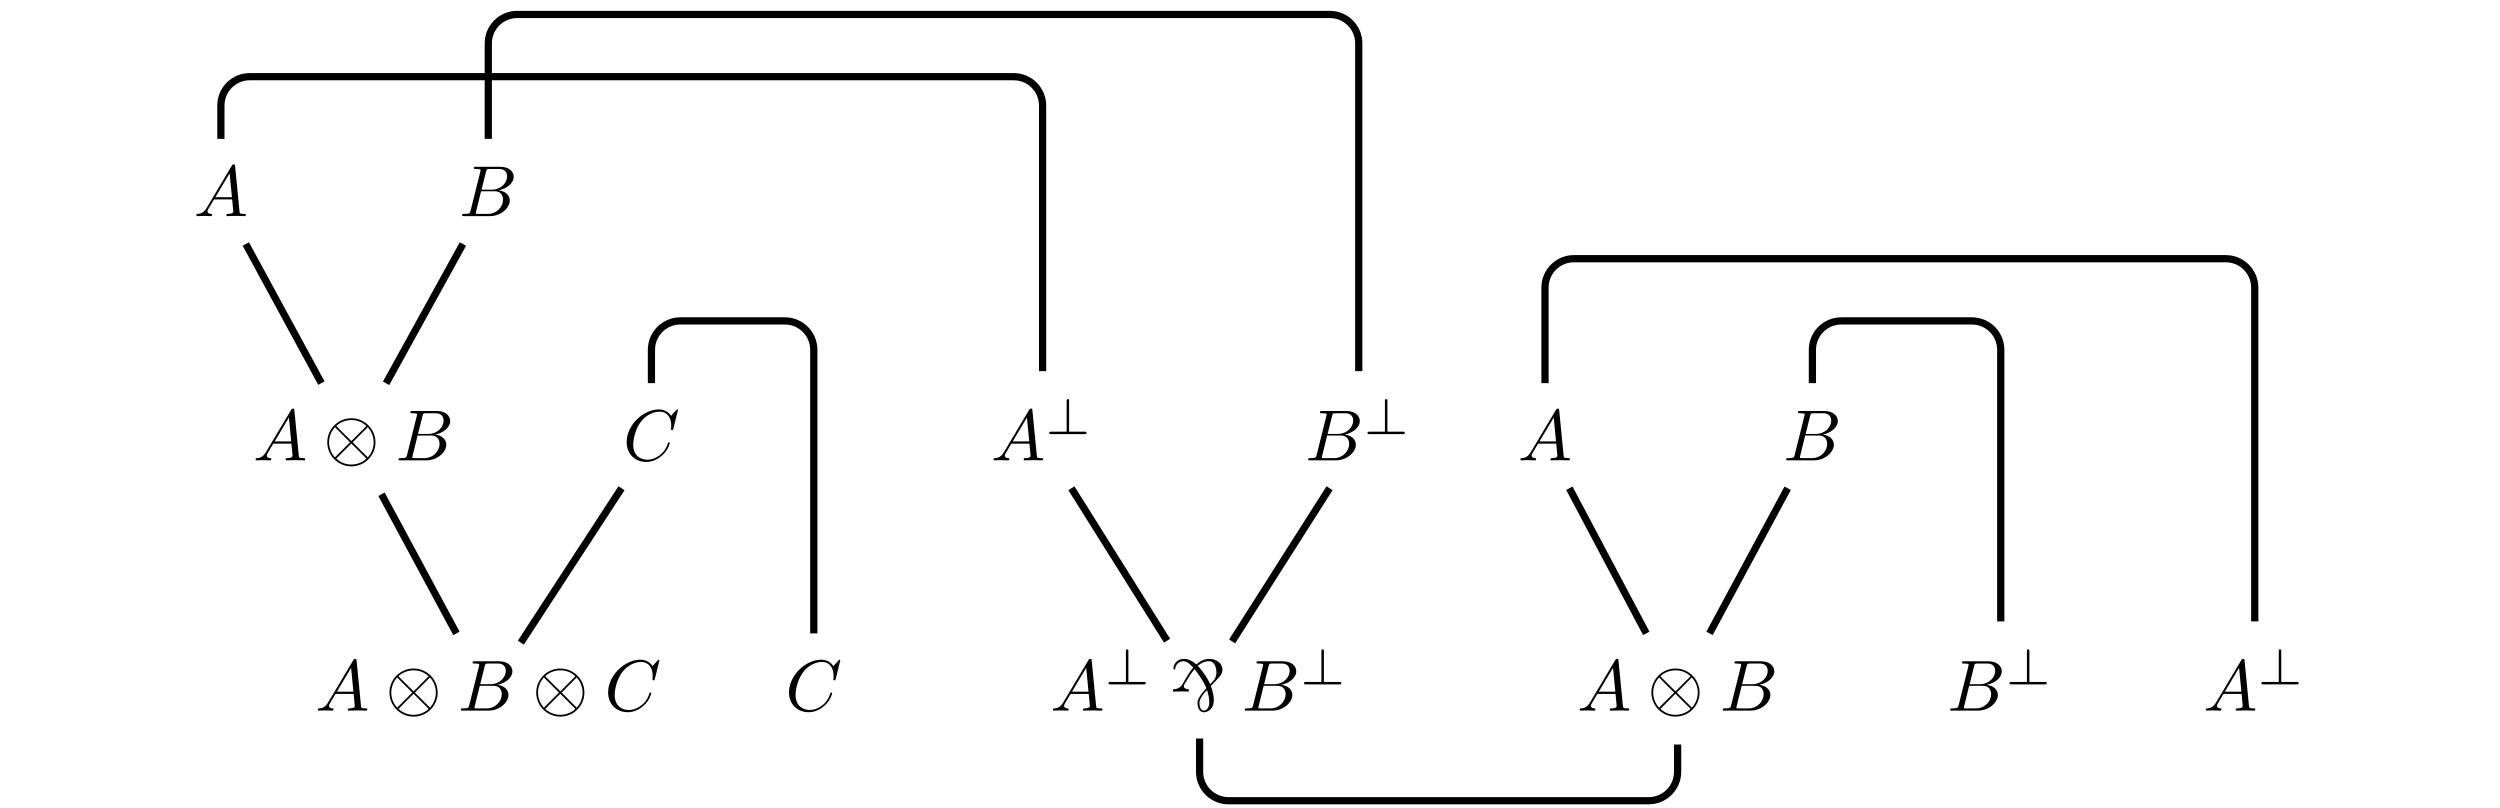 <?xml version='1.0' encoding='UTF-8'?>
<!-- This file was generated by dvisvgm 3.2.2 -->
<svg version='1.1' xmlns='http://www.w3.org/2000/svg' xmlns:xlink='http://www.w3.org/1999/xlink' width='344.711pt' height='111.404pt' viewBox='-.5 -110.904 344.711 111.404'>
<defs>
<path id='g18-63' d='m3.285-4.568c0-.105 0-.272-.167-.272c-.174 0-.174 .16-.174 .272v4.226h-2.127c-.105 0-.279 0-.279 .167c0 .174 .16 .174 .279 .174h4.596c.112 0 .279 0 .279-.167c0-.174-.16-.174-.279-.174h-2.127v-4.226z'/>
<path id='g10-0' d='m3.298-5.938v.01c-.149 .11-.448 .508-1.186 1.743c-.299 .498-.518 1.245-1.614 1.245v.319c0 0 1.225-.03 1.225-.03s.966 .03 .966 .03v-.319c-.259 0-.707-.11-.707-.418c0-.219 .249-.508 .379-.747c.837-1.395 .857-1.245 1.096-1.624c.209 .229 1.205 1.584 1.564 2.441c.12 .289 .09 .149-.08 .369l-.399 .468c-.399 .528-.667 .927-.667 1.425c0 .418 .179 1.255 .897 1.255c.269 0 1.355-.229 1.355-1.684c0-.956-.399-1.893-.399-1.933c0-.09 .09-.1 .418-.468c.478-.528 1.176-1.026 1.176-1.793c0-.807-.747-1.484-1.823-1.484c-1.126 0-1.664 .737-1.783 .737h-.01c-.07 0-.189-.139-.239-.189c-.399-.289-.877-.548-1.465-.548c-.877 0-1.455 .648-1.455 1.425h.259c0-.608 .538-1.106 1.116-1.106c.687 0 1.186 .747 1.375 .877zm3.188 .658c0 .299-.06 .608-.199 .867c-.13 .209-.568 .697-.667 .767c-.279-.658-.687-1.265-1.116-1.833c-.438-.598-.508-.558-.588-.717c.518-.389 .936-.618 1.554-.618c.807 0 1.016 .986 1.016 1.534zm-1.743 5.27c-.478 0-.598-.687-.598-1.056c0-.777 1.056-1.773 1.056-1.773c.12 .498 .299 1.006 .299 1.674c0 .887-.458 1.156-.757 1.156z'/>
<path id='g17-10' d='m7.193-2.491c0-1.833-1.494-3.318-3.318-3.318c-1.853 0-3.328 1.504-3.328 3.318c0 1.833 1.494 3.318 3.318 3.318c1.853 0 3.328-1.504 3.328-3.318zm-5.3-2.142c-.02-.02-.09-.09-.09-.11c0-.04 .807-.817 2.062-.817c.349 0 1.265 .05 2.082 .817l-2.072 2.082l-1.983-1.973zm-.289 4.224c-.608-.677-.807-1.445-.807-2.082c0-.767 .289-1.494 .807-2.082l2.082 2.082l-2.082 2.082zm4.523-4.164c.478 .508 .817 1.265 .817 2.082c0 .767-.289 1.494-.807 2.082l-2.082-2.082l2.072-2.082zm-.279 4.224c.02 .02 .09 .09 .09 .11c0 .04-.807 .817-2.062 .817c-.349 0-1.265-.05-2.082-.817l2.072-2.082l1.983 1.973z'/>
<path id='g20-65' d='m1.783-1.146c-.399 .667-.787 .807-1.225 .837c-.12 .01-.209 .01-.209 .199c0 .06 .05 .11 .13 .11c.269 0 .578-.03 .857-.03c.329 0 .677 .03 .996 .03c.06 0 .189 0 .189-.189c0-.11-.09-.12-.159-.12c-.229-.02-.468-.1-.468-.349c0-.12 .06-.229 .139-.369l.757-1.275h2.501c.02 .209 .159 1.564 .159 1.664c0 .299-.518 .329-.717 .329c-.139 0-.239 0-.239 .199c0 .11 .12 .11 .139 .11c.408 0 .837-.03 1.245-.03c.249 0 .877 .03 1.126 .03c.06 0 .179 0 .179-.199c0-.11-.1-.11-.229-.11c-.618 0-.618-.07-.648-.359l-.608-6.227c-.02-.199-.02-.239-.189-.239c-.159 0-.199 .07-.259 .169l-3.467 5.818zm1.196-1.465l1.963-3.288l.319 3.288h-2.281z'/>
<path id='g20-66' d='m1.594-.777c-.1 .389-.12 .468-.907 .468c-.169 0-.269 0-.269 .199c0 .11 .09 .11 .269 .11h3.557c1.574 0 2.75-1.176 2.75-2.152c0-.717-.578-1.295-1.544-1.405c1.036-.189 2.082-.927 2.082-1.873c0-.737-.658-1.375-1.853-1.375h-3.347c-.189 0-.289 0-.289 .199c0 .11 .09 .11 .279 .11c.02 0 .209 0 .379 .02c.179 .02 .269 .03 .269 .159c0 .04-.01 .07-.04 .189l-1.335 5.35zm1.504-2.869l.618-2.471c.09-.349 .11-.379 .538-.379h1.285c.877 0 1.086 .588 1.086 1.026c0 .877-.857 1.823-2.072 1.823h-1.455zm-.448 3.337c-.139 0-.159 0-.219-.01c-.1-.01-.13-.02-.13-.1c0-.03 0-.05 .05-.229l.687-2.78h1.883c.956 0 1.146 .737 1.146 1.166c0 .986-.887 1.953-2.062 1.953h-1.355z'/>
<path id='g20-67' d='m7.572-6.924c0-.03-.02-.1-.11-.1c-.03 0-.04 .01-.149 .12l-.697 .767c-.09-.139-.548-.887-1.654-.887c-2.222 0-4.463 2.202-4.463 4.513c0 1.644 1.176 2.73 2.7 2.73c.867 0 1.624-.399 2.152-.857c.927-.817 1.096-1.724 1.096-1.753c0-.1-.1-.1-.12-.1c-.06 0-.11 .02-.13 .1c-.09 .289-.319 .996-1.006 1.574c-.687 .558-1.315 .727-1.833 .727c-.897 0-1.953-.518-1.953-2.072c0-.568 .209-2.182 1.205-3.347c.608-.707 1.544-1.205 2.431-1.205c1.016 0 1.604 .767 1.604 1.923c0 .399-.03 .408-.03 .508s.11 .1 .149 .1c.13 0 .13-.02 .179-.199l.628-2.54z'/>
</defs>
<g id='page1123'>
<g fill='currentColor'>
<g transform='translate(-153.661 37.081)'>
<use x='179.88' y='-118.185' xlink:href='#g20-65'/>
</g>
<g transform='translate(-153.953 37.081)'>
<use x='216.75' y='-118.185' xlink:href='#g20-66'/>
</g>
<g transform='translate(-149.924 37.081)'>
<use x='184.316' y='-84.508' xlink:href='#g20-65'/>
<use x='194.002' y='-84.508' xlink:href='#g17-10'/>
<use x='203.965' y='-84.508' xlink:href='#g20-66'/>
</g>
<g transform='translate(-153.841 37.081)'>
<use x='239.248' y='-84.508' xlink:href='#g20-67'/>
</g>
<g transform='translate(-157.023 37.081)'>
<use x='293.178' y='-84.508' xlink:href='#g20-65'/>
<use x='300.65' y='-88.123' xlink:href='#g18-63'/>
</g>
<g transform='translate(-157.315 37.081)'>
<use x='336.774' y='-84.508' xlink:href='#g20-66'/>
<use x='344.83' y='-88.123' xlink:href='#g18-63'/>
</g>
<g transform='translate(-153.661 37.081)'>
<use x='362.453' y='-84.508' xlink:href='#g20-65'/>
</g>
<g transform='translate(-153.953 37.081)'>
<use x='399.324' y='-84.508' xlink:href='#g20-66'/>
</g>
<g transform='translate(-149.924 37.081)'>
<use x='192.893' y='-50' xlink:href='#g20-65'/>
<use x='202.579' y='-50' xlink:href='#g17-10'/>
<use x='212.541' y='-50' xlink:href='#g20-66'/>
<use x='222.812' y='-50' xlink:href='#g17-10'/>
<use x='232.775' y='-50' xlink:href='#g20-67'/>
</g>
<g transform='translate(-153.841 37.081)'>
<use x='261.634' y='-50' xlink:href='#g20-67'/>
</g>
<g transform='translate(-149.924 37.081)'>
<use x='294.252' y='-50' xlink:href='#g20-65'/>
<use x='301.724' y='-53.616' xlink:href='#g18-63'/>
<use x='310.663' y='-50' xlink:href='#g10-0'/>
<use x='320.626' y='-50' xlink:href='#g20-66'/>
<use x='328.682' y='-53.616' xlink:href='#g18-63'/>
</g>
<g transform='translate(-149.924 37.081)'>
<use x='366.89' y='-50' xlink:href='#g20-65'/>
<use x='376.576' y='-50' xlink:href='#g17-10'/>
<use x='386.538' y='-50' xlink:href='#g20-66'/>
</g>
<g transform='translate(-157.315 37.081)'>
<use x='425.296' y='-50' xlink:href='#g20-66'/>
<use x='433.352' y='-53.616' xlink:href='#g18-63'/>
</g>
<g transform='translate(-157.023 37.081)'>
<use x='460.314' y='-50' xlink:href='#g20-65'/>
<use x='467.786' y='-53.616' xlink:href='#g18-63'/>
</g>
</g>
<g stroke='currentColor' fill='none' stroke-width='.996' stroke-miterlimit='10'>
<path d='m33.395-77.258l10.421 19.18'/>
<path d='m29.957-91.758v-4.59c0-2.203 1.781-3.984 3.984-3.984h105.329c2.203 0 3.988 1.781 3.988 3.984v36.617'/>
<path d='m63.332-77.258l-10.598 19.207'/>
<path d='m66.828-91.758v-13.168c0-2.199 1.781-3.984 3.984-3.984h112.055c2.199 0 3.984 1.785 3.984 3.984v45.195'/>
<path d='m52.102-42.75l10.332 19.18'/>
<path d='m85.195-43.582l-13.879 21.289'/>
<path d='m89.324-58.078v-4.594c0-2.199 1.785-3.984 3.984-3.984h14.418c2.199 0 3.984 1.785 3.984 3.984v39.102'/>
<path d='m147.231-43.582l13.188 21.02'/>
<path d='m182.824-43.582l-13.43 21.117'/>
<path d='m215.891-43.582l10.605 20.012'/>
<path d='m212.531-58.078v-13.168c0-2.203 1.785-3.988 3.984-3.988h89.894c2.199 0 3.985 1.785 3.985 3.988v46.023'/>
<path d='m245.992-43.582l-10.777 20.012'/>
<path d='m249.402-58.078v-4.594c0-2.199 1.785-3.984 3.984-3.984h18.004c2.199 0 3.984 1.785 3.984 3.984v37.449'/>
<path d='m164.906-9.074v4.59c0 2.203 1.785 3.988 3.988 3.988h57.941c2.199 0 3.984-1.785 3.984-3.988v-3.762'/>
</g>
</g>
</svg>